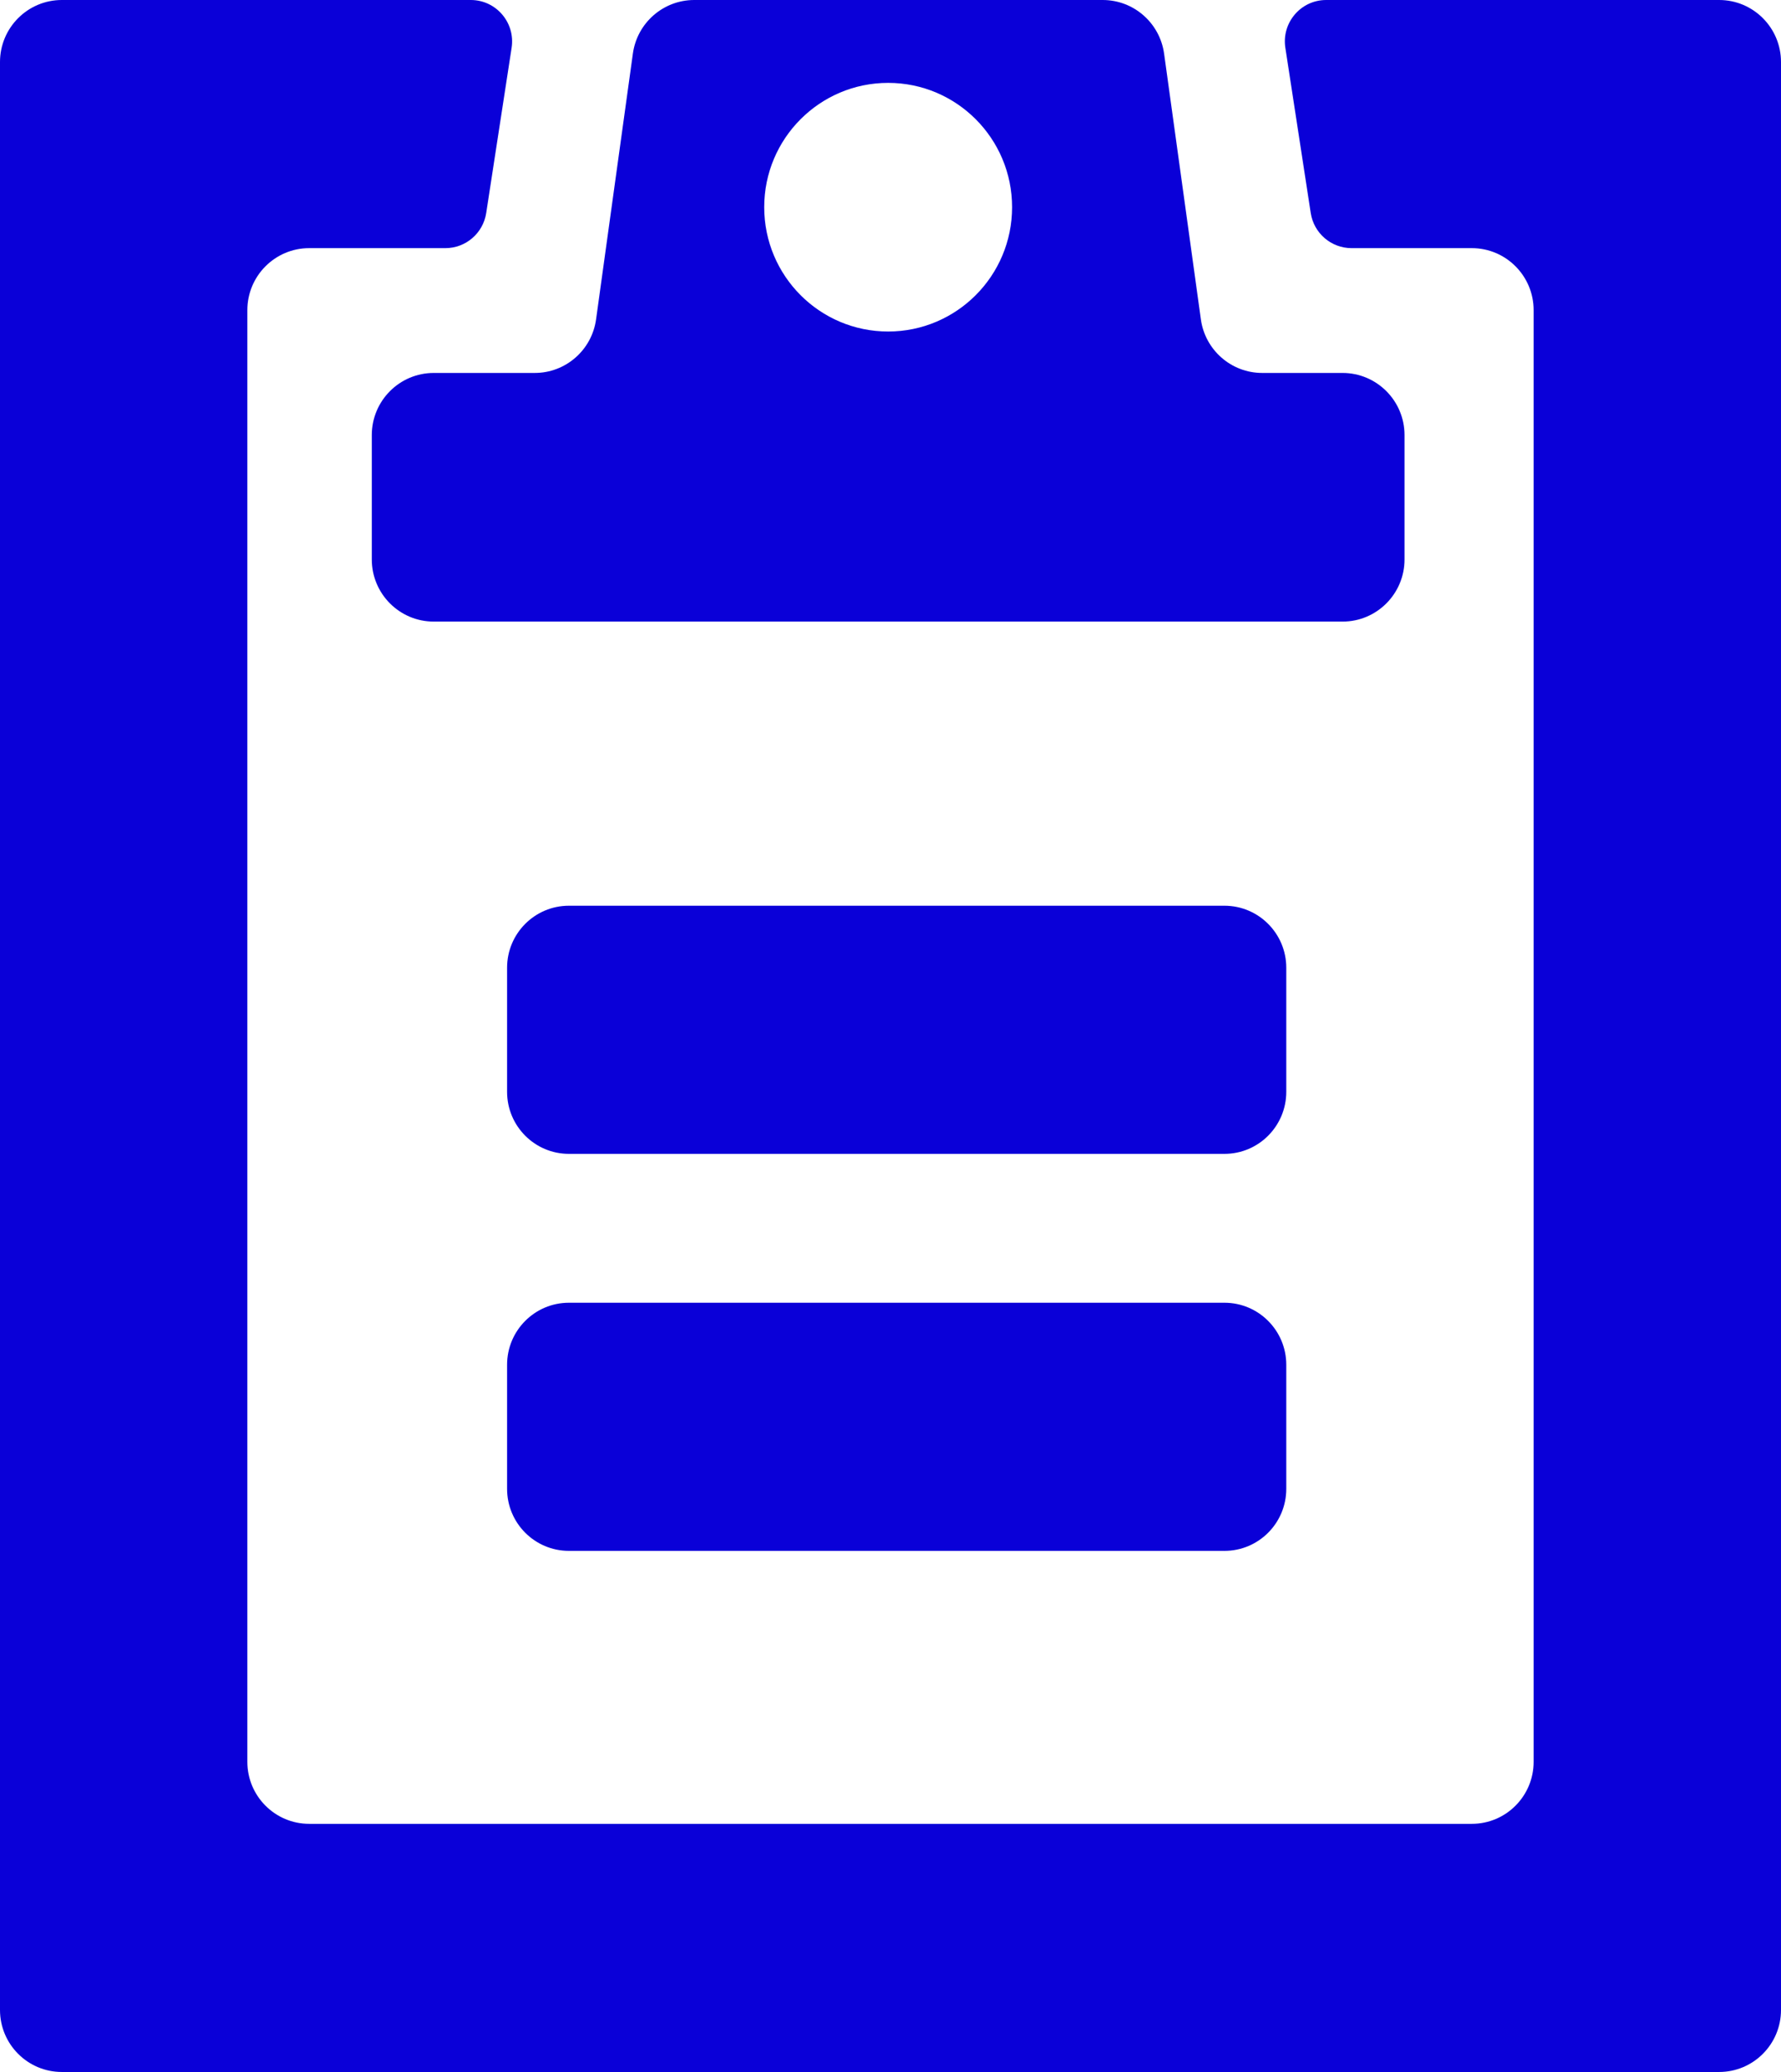 <svg width="86" height="100" viewBox="0 0 86 100" fill="none" xmlns="http://www.w3.org/2000/svg">
<path fill-rule="evenodd" clip-rule="evenodd" d="M28.783 15.413C28.578 16.896 27.313 18 25.82 18H20.945C19.292 18 17.953 19.343 17.953 21V27C17.953 28.657 19.292 30 20.945 30H64.829C66.481 30 67.821 28.657 67.821 27V21C67.821 19.343 66.481 18 64.829 18H60.951C59.457 18 58.193 16.896 57.987 15.413L56.211 2.587C56.005 1.104 54.74 0 53.247 0H33.523C32.03 0 30.765 1.104 30.56 2.587L28.783 15.413ZM42.886 4C46.191 4 48.871 6.686 48.871 10C48.871 13.314 46.191 16 42.886 16C39.582 16 36.902 13.314 36.902 10C36.902 6.686 39.582 4 42.886 4Z" fill="#0A00D8"/>
<path d="M65.263 11.976C64.279 11.976 63.442 11.256 63.292 10.281L62.066 2.305C61.879 1.093 62.814 0 64.037 0L83.014 0C84.663 0 86 1.341 86 2.994V97.006C86 98.66 84.663 100 83.014 100H2.986C1.337 100 0 98.66 0 97.006V2.994C0 1.341 1.337 0 2.986 0H22.733C23.956 0 24.891 1.093 24.705 2.305L23.478 10.281C23.328 11.256 22.491 11.976 21.507 11.976H14.931C13.281 11.976 11.944 13.317 11.944 14.97V85.03C11.944 86.684 13.281 88.024 14.931 88.024H71.069C72.719 88.024 74.055 86.684 74.055 85.03V14.97C74.055 13.317 72.719 11.976 71.069 11.976H65.263Z" fill="#0A00D8"/>
<path d="M24.486 46.707C24.486 45.053 25.823 43.713 27.472 43.713H59.125C60.774 43.713 62.111 45.053 62.111 46.707V52.695C62.111 54.348 60.774 55.689 59.125 55.689H27.472C25.823 55.689 24.486 54.348 24.486 52.695V46.707Z" fill="#0A00D8"/>
<path d="M27.472 62.874C25.823 62.874 24.486 64.215 24.486 65.868V71.856C24.486 73.51 25.823 74.85 27.472 74.85H59.125C60.774 74.85 62.111 73.51 62.111 71.856V65.868C62.111 64.215 60.774 62.874 59.125 62.874H27.472Z" fill="#0A00D8"/>
</svg>
